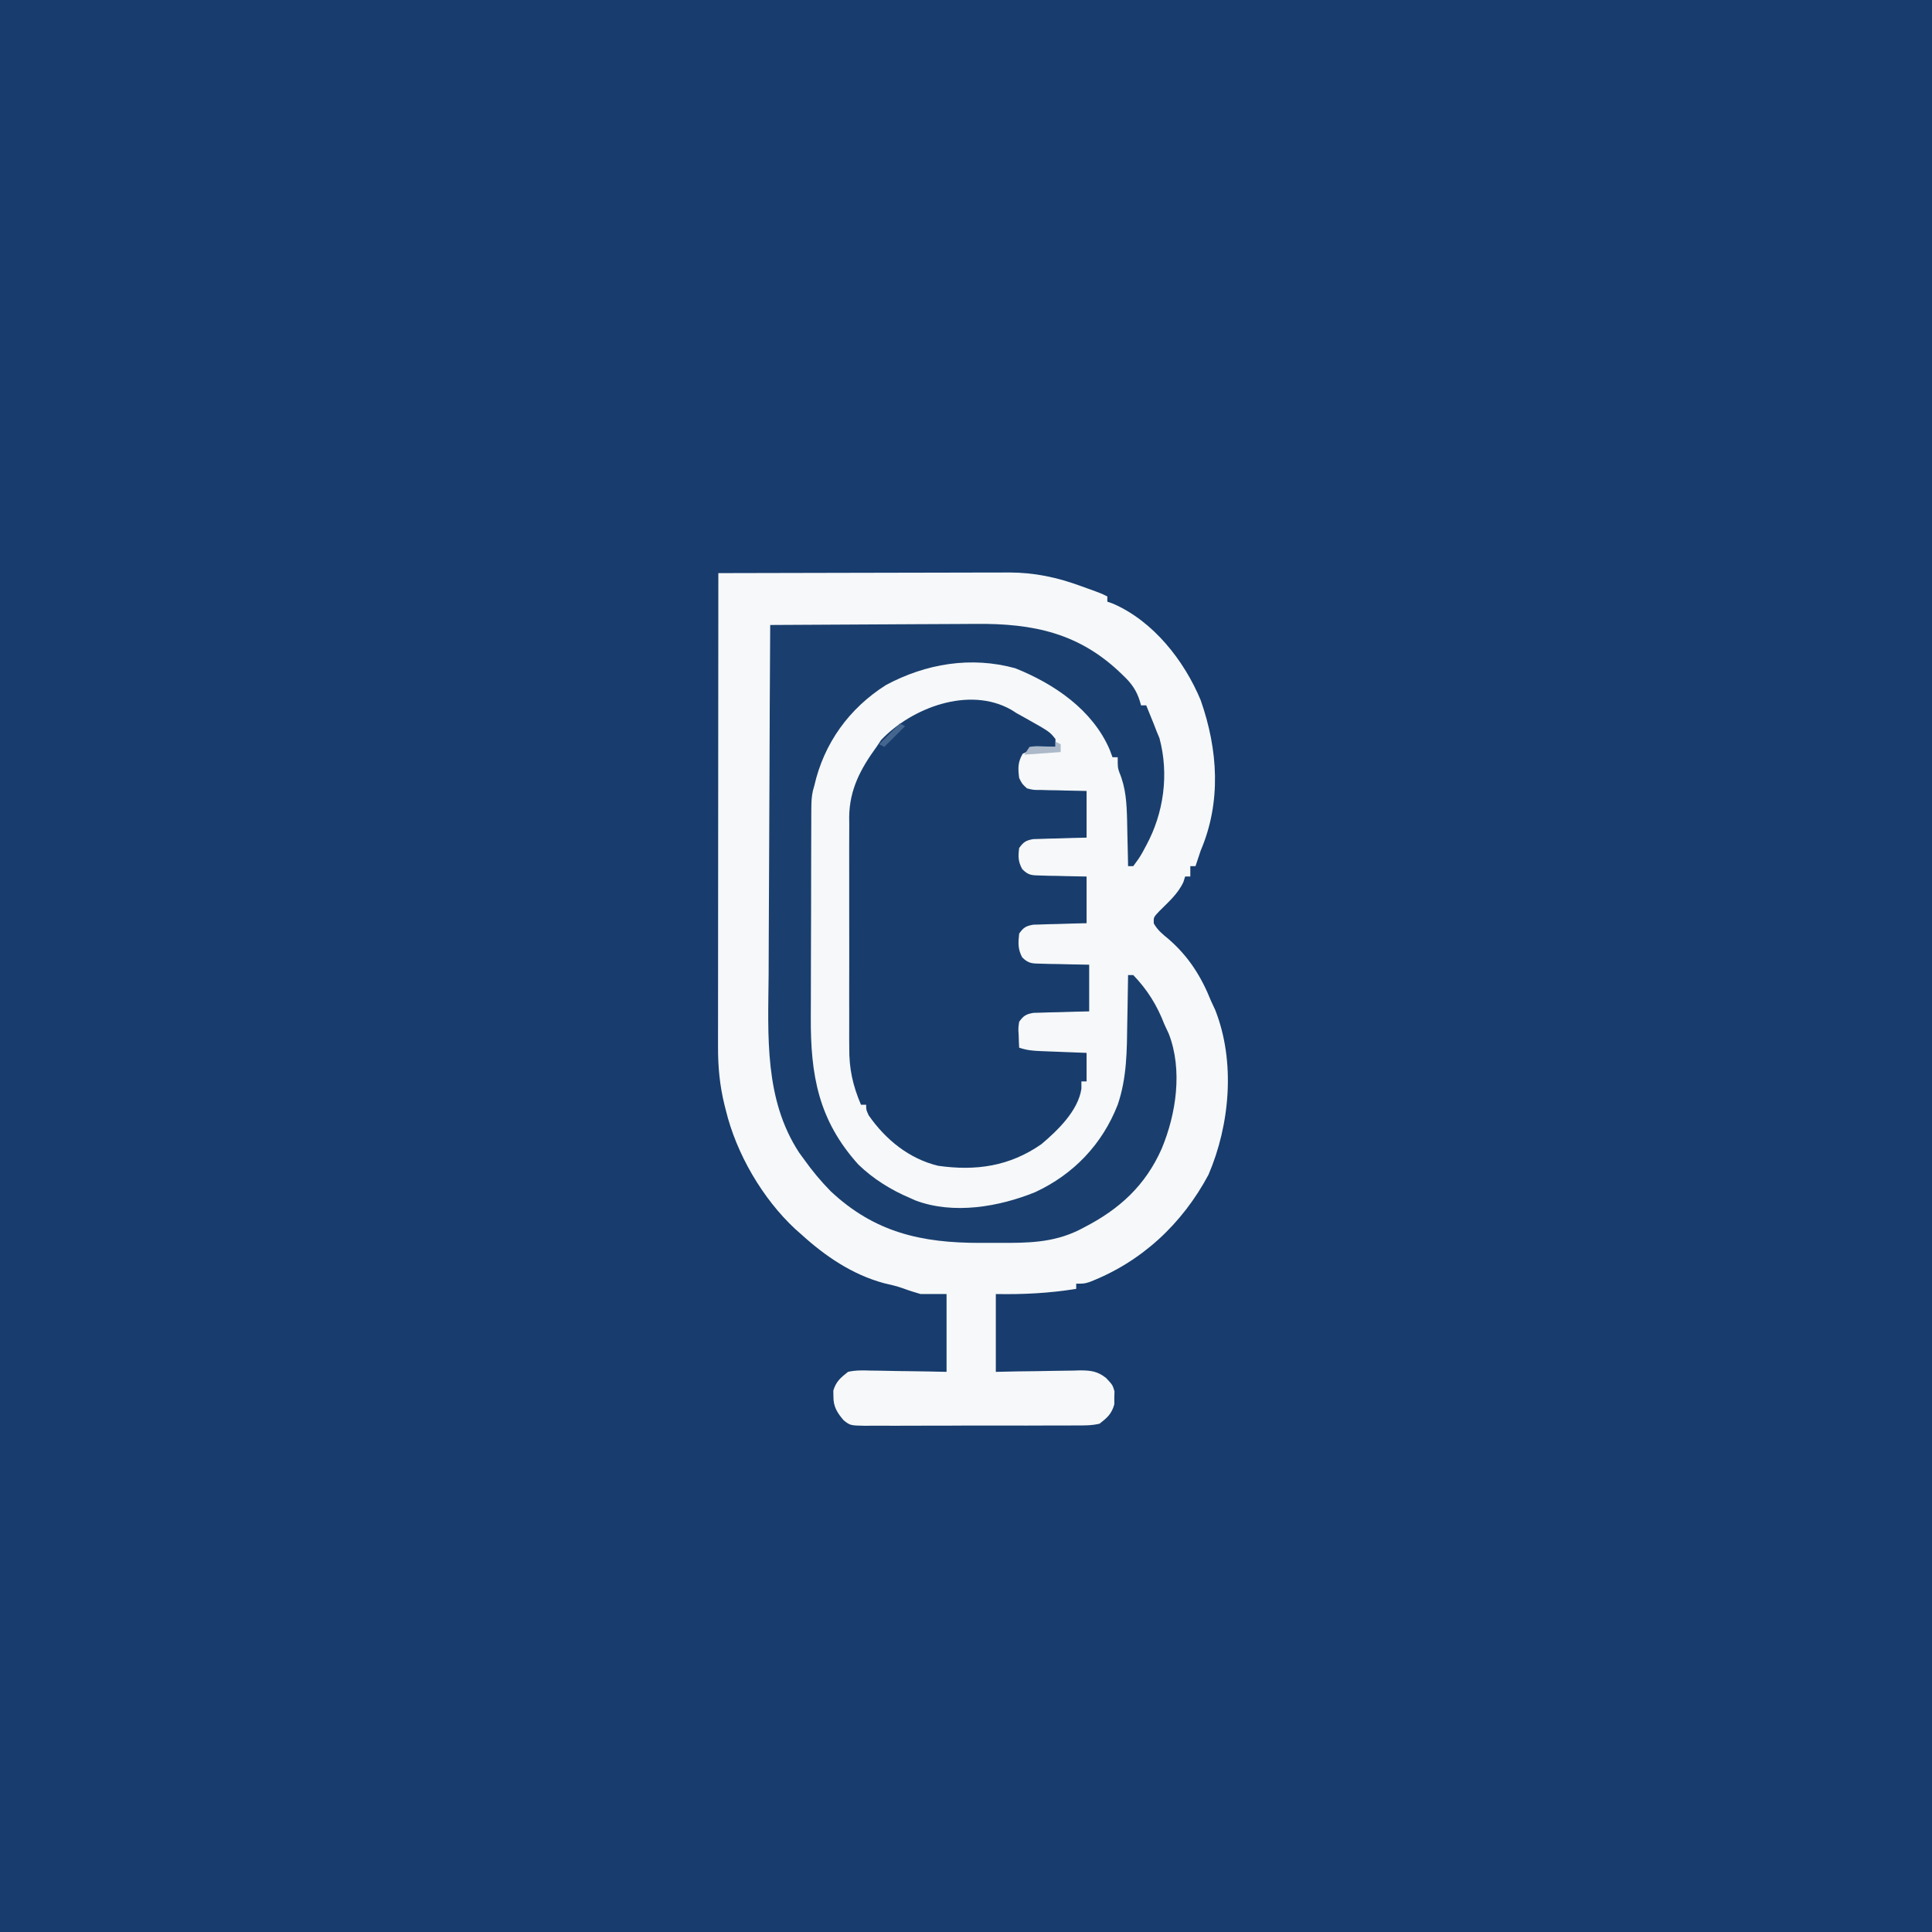 <?xml version="1.0" encoding="UTF-8"?>
<svg version="1.1" xmlns="http://www.w3.org/2000/svg" width="745" height="745">
<rect width="100%" height="100%" fill="#808080" stroke="none"/>
<path d="M0 0 C245.85 0 491.7 0 745 0 C745 245.85 745 491.7 745 745 C499.15 745 253.3 745 0 745 C0 499.15 0 253.3 0 0 Z " fill="#173C6D" transform="translate(0,0)"/>
<path d="M0 0 C15.604 -0.047 31.207 -0.082 46.811 -0.104 C54.057 -0.114 61.303 -0.128 68.549 -0.151 C74.868 -0.171 81.187 -0.184 87.506 -0.188 C90.849 -0.191 94.191 -0.198 97.534 -0.211 C101.275 -0.226 105.016 -0.228 108.757 -0.227 C110.401 -0.238 110.401 -0.238 112.077 -0.249 C122.003 -0.222 130.722 1.64 140 5.062 C140.749 5.331 141.498 5.6 142.27 5.877 C147.619 7.81 147.619 7.81 150 9 C150 9.66 150 10.32 150 11 C151.073 11.383 151.073 11.383 152.168 11.773 C167.703 18.502 179.638 33.699 186 49 C192.682 68.055 194.012 88.208 186 107 C185.317 108.994 184.645 110.993 184 113 C183.34 113 182.68 113 182 113 C182 114.32 182 115.64 182 117 C181.34 117 180.68 117 180 117 C179.777 117.71 179.554 118.421 179.324 119.152 C177.198 123.725 173.539 126.83 170.02 130.379 C167.812 132.724 167.812 132.724 167.91 135.082 C169.402 137.708 171.29 139.213 173.625 141.125 C181.397 147.898 186.188 155.506 190 165 C190.804 166.732 190.804 166.732 191.625 168.5 C199.443 188.4 197.3 212.65 189 232 C178.872 250.961 163.13 265.657 143.023 273.406 C141 274 141 274 138 274 C138 274.66 138 275.32 138 276 C127.514 277.687 117.62 278.188 107 278 C107 287.9 107 297.8 107 308 C109.746 307.942 112.491 307.884 115.32 307.824 C117.991 307.785 120.662 307.755 123.333 307.725 C125.184 307.7 127.034 307.666 128.885 307.623 C131.551 307.562 134.216 307.534 136.883 307.512 C138.116 307.473 138.116 307.473 139.374 307.434 C143.544 307.431 146.201 307.725 149.522 310.374 C152 313 152 313 152.762 315.5 C152.737 316.325 152.713 317.15 152.688 318 C152.691 318.825 152.695 319.65 152.699 320.5 C151.659 324.22 150.036 325.621 147 328 C143.87 328.736 140.812 328.694 137.607 328.663 C136.669 328.673 135.73 328.684 134.763 328.694 C131.664 328.721 128.567 328.712 125.469 328.699 C123.313 328.705 121.157 328.712 119.002 328.721 C114.486 328.733 109.97 328.726 105.455 328.707 C99.667 328.684 93.881 328.711 88.093 328.752 C83.643 328.777 79.192 328.775 74.741 328.764 C72.607 328.762 70.474 328.77 68.34 328.787 C65.357 328.807 62.376 328.789 59.393 328.76 C58.511 328.774 57.63 328.788 56.722 328.802 C50.884 328.691 50.884 328.691 48.334 326.697 C45.805 323.771 44.305 321.331 44.375 317.438 C44.362 316.714 44.349 315.991 44.336 315.246 C45.378 311.72 47.137 310.274 50 308 C52.947 307.327 55.791 307.415 58.801 307.512 C59.637 307.519 60.474 307.526 61.335 307.533 C63.995 307.561 66.653 307.624 69.312 307.688 C71.12 307.713 72.928 307.735 74.736 307.756 C79.159 307.807 83.577 307.904 88 308 C88 298.1 88 288.2 88 278 C84.7 278 81.4 278 78 278 C75.757 277.337 73.511 276.668 71.324 275.836 C68.863 274.951 66.425 274.392 63.875 273.812 C51.706 270.523 41.224 263.411 32 255 C31.233 254.326 30.466 253.652 29.676 252.957 C17.005 241.17 6.922 223.848 2.875 207.062 C2.706 206.398 2.537 205.733 2.363 205.049 C0.541 197.652 -0.151 190.399 -0.12 182.787 C-0.121 182 -0.122 181.213 -0.123 180.403 C-0.124 177.788 -0.119 175.173 -0.114 172.559 C-0.113 170.676 -0.113 168.793 -0.114 166.91 C-0.114 161.813 -0.108 156.717 -0.101 151.62 C-0.095 146.289 -0.095 140.957 -0.093 135.625 C-0.09 125.535 -0.082 115.446 -0.072 105.356 C-0.061 93.866 -0.055 82.376 -0.05 70.887 C-0.04 47.258 -0.022 23.629 0 0 Z " fill="#F6F8F9" transform="translate(277,221)"/>
<path d="M0 0 C0.7 0.443 1.4 0.887 2.121 1.344 C3.141 1.911 4.16 2.478 5.211 3.062 C14.907 8.504 14.907 8.504 17.121 11.344 C17.121 12.334 17.121 13.324 17.121 14.344 C16.446 14.37 15.77 14.395 15.074 14.422 C9.508 14.746 9.508 14.746 4.496 16.969 C2.567 20.3 2.648 22.557 3.121 26.344 C4.229 28.605 4.229 28.605 6.121 30.344 C8.622 30.984 8.622 30.984 11.445 30.953 C12.987 31.001 12.987 31.001 14.561 31.051 C15.632 31.065 16.704 31.079 17.809 31.094 C19.434 31.138 19.434 31.138 21.092 31.184 C23.768 31.254 26.444 31.301 29.121 31.344 C29.121 37.284 29.121 43.224 29.121 49.344 C27.496 49.381 25.87 49.419 24.195 49.457 C22.066 49.523 19.937 49.589 17.809 49.656 C16.737 49.679 15.665 49.701 14.561 49.725 C13.533 49.76 12.504 49.796 11.445 49.832 C10.497 49.858 9.55 49.884 8.573 49.911 C5.726 50.413 4.797 51.019 3.121 53.344 C2.703 56.623 2.701 58.583 4.312 61.497 C6.711 63.946 8.057 63.878 11.445 63.953 C12.987 64.001 12.987 64.001 14.561 64.051 C15.632 64.065 16.704 64.079 17.809 64.094 C19.434 64.138 19.434 64.138 21.092 64.184 C23.768 64.254 26.444 64.301 29.121 64.344 C29.121 70.284 29.121 76.224 29.121 82.344 C27.496 82.381 25.87 82.419 24.195 82.457 C22.066 82.523 19.937 82.589 17.809 82.656 C16.737 82.679 15.665 82.701 14.561 82.725 C13.533 82.76 12.504 82.796 11.445 82.832 C10.497 82.858 9.55 82.884 8.573 82.911 C5.716 83.415 4.784 83.993 3.121 86.344 C2.733 89.902 2.579 92.338 4.298 95.528 C6.758 97.978 8.231 97.88 11.664 97.953 C13.274 98.001 13.274 98.001 14.916 98.051 C16.595 98.072 16.595 98.072 18.309 98.094 C19.44 98.123 20.571 98.153 21.736 98.184 C24.531 98.254 27.326 98.301 30.121 98.344 C30.121 104.284 30.121 110.224 30.121 116.344 C28.423 116.381 26.726 116.419 24.977 116.457 C22.754 116.523 20.531 116.589 18.309 116.656 C17.189 116.679 16.069 116.701 14.916 116.725 C13.843 116.76 12.77 116.796 11.664 116.832 C10.674 116.858 9.685 116.884 8.665 116.911 C5.765 117.404 4.826 117.983 3.121 120.344 C2.759 122.857 2.759 122.857 2.934 125.531 C2.961 126.432 2.988 127.333 3.016 128.262 C3.068 129.292 3.068 129.292 3.121 130.344 C6.105 131.338 8.322 131.539 11.445 131.66 C12.473 131.702 13.501 131.744 14.561 131.787 C15.632 131.826 16.704 131.866 17.809 131.906 C19.434 131.971 19.434 131.971 21.092 132.037 C23.768 132.143 26.445 132.244 29.121 132.344 C29.121 135.974 29.121 139.604 29.121 143.344 C28.461 143.344 27.801 143.344 27.121 143.344 C27.121 144.272 27.121 145.2 27.121 146.156 C25.883 154.651 17.984 162.227 11.691 167.555 C-0.602 176.111 -13.583 177.948 -28.125 175.883 C-39.28 173.193 -48.383 165.806 -54.879 156.469 C-55.879 154.344 -55.879 154.344 -55.879 152.344 C-56.539 152.344 -57.199 152.344 -57.879 152.344 C-61.064 144.836 -62.465 138.472 -62.396 130.34 C-62.403 129.301 -62.411 128.262 -62.418 127.191 C-62.435 123.793 -62.424 120.395 -62.41 116.996 C-62.413 114.614 -62.417 112.233 -62.422 109.851 C-62.428 104.874 -62.419 99.897 -62.4 94.921 C-62.378 88.56 -62.391 82.2 -62.415 75.839 C-62.429 70.926 -62.425 66.013 -62.414 61.1 C-62.412 58.755 -62.415 56.411 -62.424 54.066 C-62.434 50.783 -62.419 47.501 -62.396 44.219 C-62.405 43.262 -62.413 42.305 -62.421 41.32 C-62.289 30.728 -57.988 22.752 -51.879 14.344 C-51.013 13.044 -51.013 13.044 -50.129 11.719 C-38.319 -0.747 -16.228 -9.142 0 0 Z " fill="#183D6D" transform="translate(389.879,273.656)"/>
<path d="M0 0 C12.649 -0.093 25.298 -0.164 37.947 -0.207 C43.822 -0.228 49.696 -0.256 55.571 -0.302 C61.251 -0.346 66.931 -0.369 72.611 -0.38 C74.767 -0.387 76.923 -0.401 79.08 -0.423 C101.446 -0.639 119.349 3.054 135.812 19.188 C136.31 19.674 136.808 20.161 137.321 20.662 C140.396 23.864 141.902 26.714 143 31 C143.66 31 144.32 31 145 31 C145.627 32.541 146.252 34.083 146.875 35.625 C147.223 36.484 147.571 37.342 147.93 38.227 C148.459 39.599 148.459 39.599 149 41 C149.364 41.875 149.727 42.751 150.102 43.652 C153.832 57.553 151.774 72.505 145 85 C144.524 85.887 144.049 86.774 143.559 87.688 C142.25 89.938 142.25 89.938 140 93 C139.34 93 138.68 93 138 93 C137.978 91.753 137.978 91.753 137.956 90.481 C137.894 87.355 137.82 84.23 137.738 81.104 C137.688 79.103 137.654 77.101 137.619 75.1 C137.439 68.603 137.151 62.872 134.632 56.83 C134 55 134 55 134 51 C133.34 51 132.68 51 132 51 C131.443 49.515 131.443 49.515 130.875 48 C124.253 32.693 109.507 22.695 94.512 16.691 C77.428 11.989 60.07 14.899 44.688 23.125 C30.473 32.094 20.716 45.598 17 62 C16.742 62.918 16.742 62.918 16.479 63.854 C15.975 66.112 15.869 68.112 15.86 70.424 C15.854 71.304 15.848 72.185 15.842 73.091 C15.841 74.049 15.84 75.007 15.839 75.994 C15.834 77.009 15.829 78.025 15.824 79.07 C15.809 82.432 15.802 85.794 15.797 89.156 C15.791 91.498 15.785 93.84 15.78 96.182 C15.769 101.099 15.763 106.015 15.76 110.931 C15.754 117.207 15.73 123.483 15.702 129.76 C15.683 134.602 15.678 139.444 15.676 144.286 C15.673 146.598 15.665 148.91 15.652 151.223 C15.534 173.566 18.563 190.957 34.02 208.086 C39.735 213.61 46.68 217.936 54 221 C54.665 221.299 55.33 221.598 56.016 221.906 C70.641 227.429 88.232 224.39 102.238 218.68 C116.996 211.816 128.05 200.236 134 185 C137.564 174.566 137.546 164.138 137.688 153.25 C137.721 151.474 137.755 149.698 137.791 147.922 C137.875 143.615 137.942 139.308 138 135 C138.66 135 139.32 135 140 135 C145.464 140.665 149.192 146.708 152 154 C152.557 155.196 153.114 156.393 153.688 157.625 C159.102 171.549 156.563 188.553 150.938 202 C144.641 216.208 134.616 225.317 121 232.312 C120.021 232.819 120.021 232.819 119.023 233.337 C109.039 238.246 99.219 238.317 88.282 238.261 C85.836 238.25 83.39 238.261 80.943 238.273 C58.347 238.294 40.315 234.272 23.344 218.375 C19.517 214.497 16.164 210.432 13 206 C12.393 205.166 11.786 204.332 11.16 203.473 C-2.286 182.965 -0.828 158.491 -0.608 135.038 C-0.57 130.276 -0.567 125.514 -0.56 120.752 C-0.542 111.771 -0.493 102.791 -0.432 93.81 C-0.365 83.57 -0.332 73.33 -0.302 63.091 C-0.24 42.06 -0.134 21.03 0 0 Z " fill="#1A3F6E" transform="translate(297,241)"/>
<path d="M0 0 C0.66 0.33 1.32 0.66 2 1 C2 1.99 2 2.98 2 4 C-2.62 4.33 -7.24 4.66 -12 5 C-11.34 4.01 -10.68 3.02 -10 2 C-7.617 1.707 -7.617 1.707 -4.875 1.812 C-3.965 1.84 -3.055 1.867 -2.117 1.895 C-1.419 1.929 -0.72 1.964 0 2 C0 1.34 0 0.68 0 0 Z " fill="#ABB9C9" transform="translate(407,286)"/>
<path d="M0 0 C0.66 0.33 1.32 0.66 2 1 C-0.64 3.64 -3.28 6.28 -6 9 C-6.66 8.67 -7.32 8.34 -8 8 C-5.333 5.333 -2.667 2.667 0 0 Z " fill="#44668E" transform="translate(347,279)"/>
</svg>
